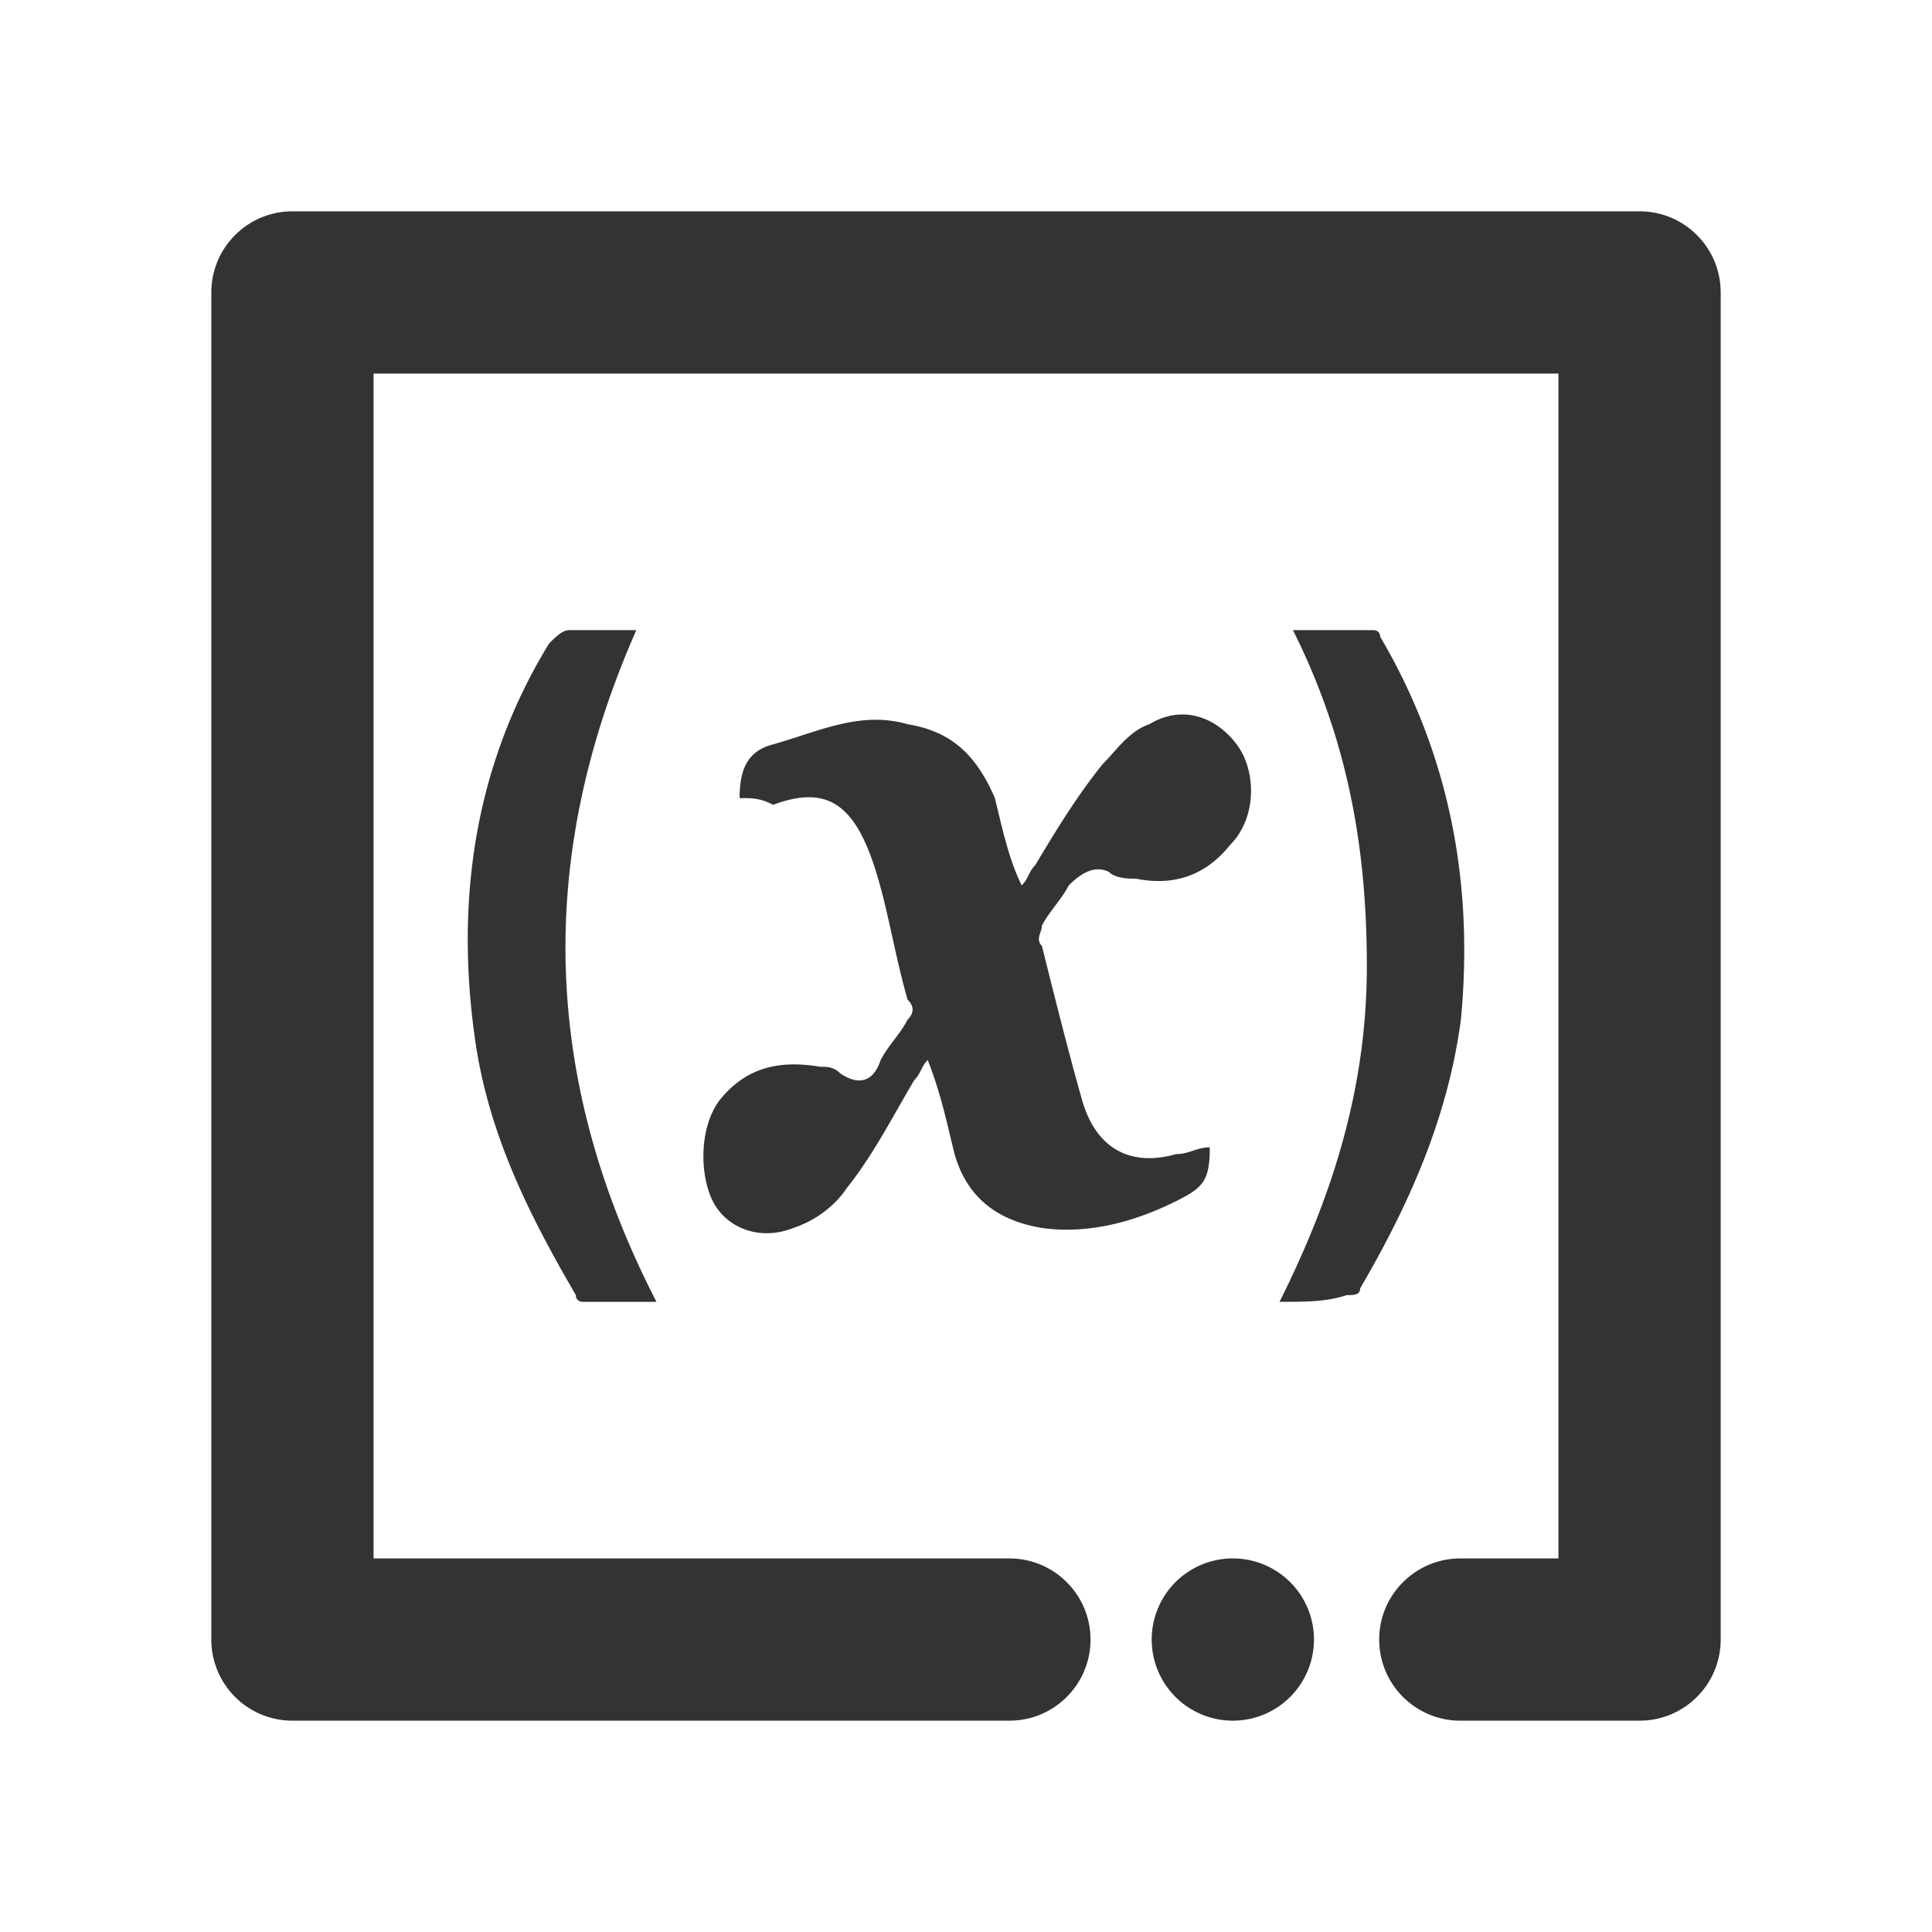 <?xml version="1.0" standalone="no"?><!DOCTYPE svg PUBLIC "-//W3C//DTD SVG 1.1//EN" "http://www.w3.org/Graphics/SVG/1.1/DTD/svg11.dtd"><svg t="1691030701812" class="icon" viewBox="0 0 1024 1024" version="1.1" xmlns="http://www.w3.org/2000/svg" p-id="18161" xmlns:xlink="http://www.w3.org/1999/xlink" width="200" height="200"><path d="M869 112H155c-23.75 0-43 19.25-43 43v714c0 23.75 19.25 43 43 43h380c23.75 0 43-19.25 43-43s-19.25-43-43-43H198V198h628v628h-52c-23.75 0-43 19.25-43 43s19.25 43 43 43h95c23.75 0 43-19.25 43-43V155c0-23.75-19.25-43-43-43z" fill="#333333" p-id="18162"></path><path d="M392.02 423c0-14.24 3.56-24.92 17.8-28.48 24.92-7.12 46.28-17.8 71.2-10.68 21.36 3.56 35.6 14.24 46.28 39.16 3.56 14.24 7.12 32.04 14.24 46.28 3.57-3.56 3.57-7.12 7.12-10.68 10.68-17.8 21.36-35.6 35.6-53.4 7.12-7.12 14.24-17.8 24.92-21.36 17.8-10.68 35.6-3.56 46.28 10.68s10.68 39.16-3.56 53.4c-14.24 17.8-32.04 21.36-49.84 17.8-3.56 0-10.68 0-14.24-3.56-7.12-3.56-14.24 0-21.36 7.12-3.56 7.12-10.68 14.24-14.24 21.36 0 3.56-3.56 7.12 0 10.68 7.12 28.48 14.24 56.96 21.36 81.88 7.12 24.92 24.92 35.6 49.84 28.48 7.12 0 10.68-3.56 17.8-3.56 0 17.8-3.56 21.36-17.8 28.48-21.36 10.68-46.28 17.8-71.2 14.24-21.36-3.56-39.16-14.24-46.28-39.16-3.56-14.24-7.12-32.04-14.24-49.84-3.56 3.56-3.56 7.12-7.12 10.68-10.68 17.8-21.36 39.16-35.6 56.96-7.12 10.68-17.8 17.8-28.48 21.36-17.8 7.12-35.6 0-42.72-14.24-7.12-14.24-7.12-39.16 3.56-53.4 14.24-17.8 32.04-21.36 53.4-17.8 3.56 0 7.12 0 10.68 3.56 10.68 7.12 17.8 3.56 21.36-7.12 3.56-7.12 10.68-14.24 14.24-21.36 3.56-3.56 3.56-7.12 0-10.68-7.12-24.92-10.68-49.84-17.8-71.2-10.68-32.04-24.92-42.72-53.4-32.04-7.12-3.56-10.68-3.56-17.8-3.56zM678.18 690c28.48-56.96 46.28-113.92 46.28-178s-10.68-121.04-39.16-178h42.72c3.56 0 3.56 3.56 3.56 3.56 35.6 60.52 49.84 128.16 42.72 202.91-7.12 53.4-28.48 99.68-53.4 142.41 0 3.56-3.56 3.56-7.12 3.56-10.68 3.56-21.36 3.56-35.6 3.56zM337.26 334c-53.4 121.04-49.84 238.52 10.68 356h-39.16s-3.56 0-3.56-3.56c-24.92-42.72-46.28-85.44-53.4-135.28-10.68-74.76 0-145.96 39.16-210.04 3.56-3.56 7.12-7.12 10.68-7.12h35.6zM610.43 868.99a42.99 42.99 0 0 0 21.5 37.24 43.006 43.006 0 0 0 43 0 43.012 43.012 0 0 0 21.5-37.24c0-15.37-8.19-29.56-21.5-37.24a43.006 43.006 0 0 0-43 0 42.99 42.99 0 0 0-21.5 37.24z m0 0" fill="#333333" p-id="18163"></path></svg>